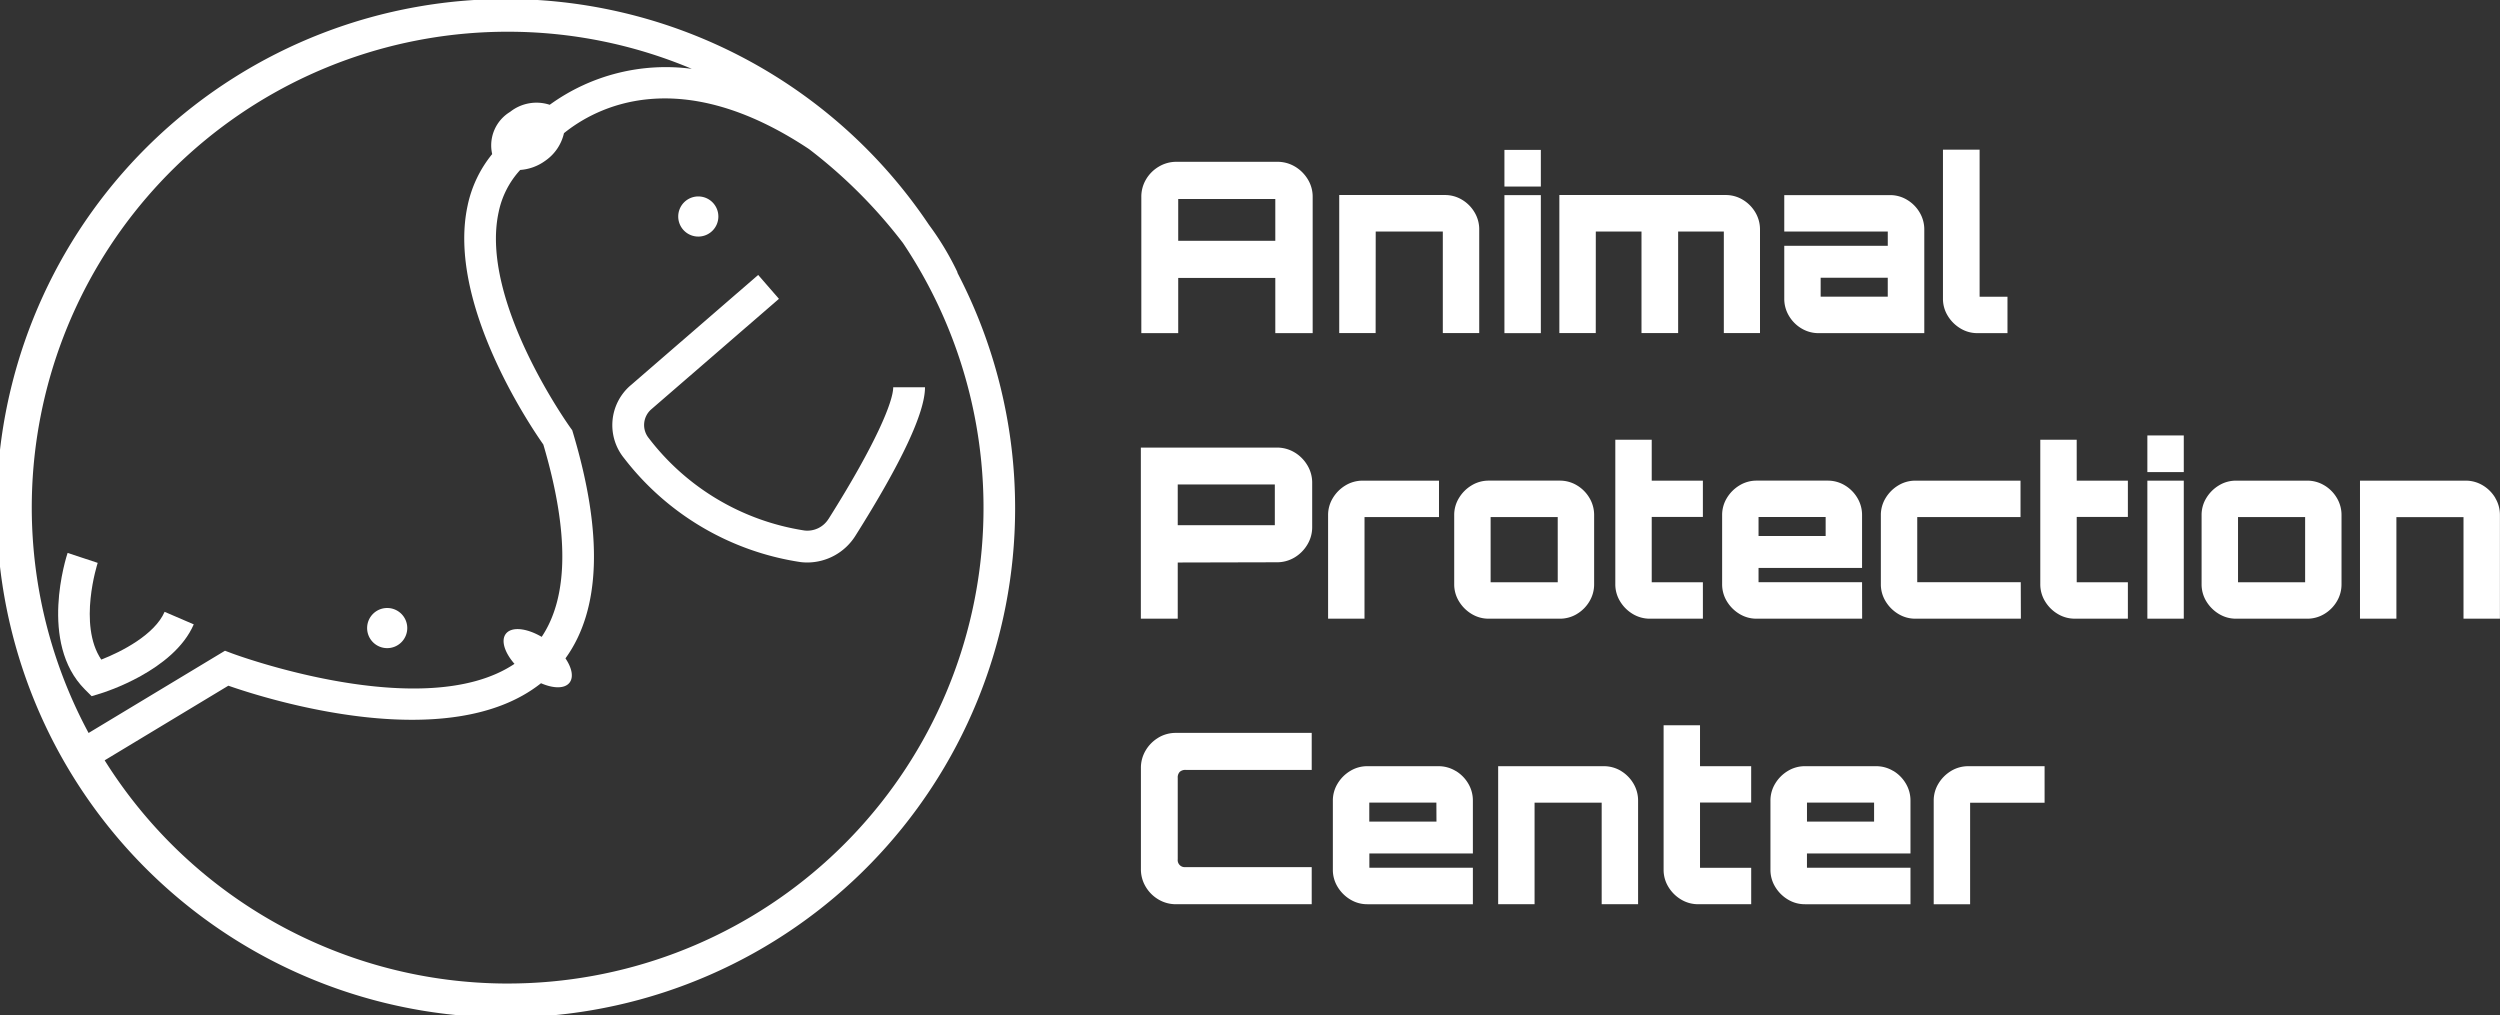 <svg id="그룹_139" data-name="그룹 139" xmlns="http://www.w3.org/2000/svg" xmlns:xlink="http://www.w3.org/1999/xlink" width="125.584" height="51" viewBox="0 0 125.584 51">
  <rect x="0" y="0" width="125.584" height="51" fill="#333333" stroke="none"/>
  <defs>
    <clipPath id="clip-path">
      <rect id="사각형_188" data-name="사각형 188" width="125.584" height="51" fill="#fff"/>
    </clipPath>
  </defs>
  <g id="그룹_138" data-name="그룹 138" clip-path="url(#clip-path)">
    <path id="패스_481" data-name="패스 481" d="M48.1,13.682a14.34,14.34,0,0,0-1.437-2.391,25.581,25.581,0,1,0,1.425,2.4ZM25.5,1.594a23.779,23.779,0,0,1,9.252,1.864,9.933,9.933,0,0,0-7.138,1.806,2.132,2.132,0,0,0-1.99.356,1.968,1.968,0,0,0-.9,2.12,6.053,6.053,0,0,0-1.237,2.6c-1.042,4.855,3.142,11.045,3.807,11.991,1.3,4.4,1.269,7.641-.083,9.661-.759-.443-1.512-.528-1.8-.154-.258.335-.063.941.433,1.51-4.548,3.047-14.08-.485-14.18-.523l-.362-.136L4.45,36.82A23.9,23.9,0,0,1,25.5,1.594m0,47.813A23.907,23.907,0,0,1,5.257,38.194l6.214-3.749c1.975.69,11.07,3.553,15.706-.124.625.272,1.194.282,1.434-.03.214-.279.116-.743-.206-1.219,1.773-2.447,1.9-6.248.379-11.33l-.039-.13-.08-.11c-.045-.063-4.579-6.374-3.619-10.834a4.445,4.445,0,0,1,1.086-2.131,2.429,2.429,0,0,0,1.261-.463A2.3,2.3,0,0,0,28.33,6.69c1.58-1.277,5.765-3.554,12.311.8a25.152,25.152,0,0,1,4.717,4.716A23.894,23.894,0,0,1,25.5,49.406" fill="#fff"/>
    <path id="패스_482" data-name="패스 482" d="M49.46,29.586a1.253,1.253,0,0,1-1.2.583,12.173,12.173,0,0,1-7.825-4.636,1.044,1.044,0,0,1,.119-1.45L46.97,18.53l-1.043-1.2-6.416,5.553a2.631,2.631,0,0,0-.319,3.654,13.759,13.759,0,0,0,8.881,5.22,2.961,2.961,0,0,0,.324.018,2.863,2.863,0,0,0,2.41-1.335c2.32-3.679,3.5-6.191,3.5-7.466H52.71c0,.706-.853,2.815-3.25,6.616" transform="translate(-7.841 -3.519)" fill="#fff"/>
    <path id="패스_483" data-name="패스 483" d="M5.349,42.052l.457-.139c.149-.045,3.667-1.137,4.672-3.469l-1.464-.63c-.5,1.151-2.172,2.008-3.182,2.4-1.181-1.751-.19-4.826-.179-4.859l-1.512-.5c-.061.183-1.468,4.522.869,6.859Z" transform="translate(-0.745 -7.08)" fill="#fff"/>
    <path id="패스_484" data-name="패스 484" d="M43.763,14.4A1.008,1.008,0,1,0,42.755,13.4,1.008,1.008,0,0,0,43.763,14.4" transform="translate(-8.685 -2.516)" fill="#fff"/>
    <path id="패스_485" data-name="패스 485" d="M24.151,40.343a1.008,1.008,0,1,0-1.008-1.008,1.008,1.008,0,0,0,1.008,1.008" transform="translate(-4.701 -7.785)" fill="#fff"/>
    <path id="패스_486" data-name="패스 486" d="M79.663,10.439a1.708,1.708,0,0,0-.891-.239H73.716a1.714,1.714,0,0,0-.885.239,1.806,1.806,0,0,0-.645.64,1.7,1.7,0,0,0-.239.89v6.837H73.8V16.033h4.877v2.773h1.877V11.969a1.664,1.664,0,0,0-.245-.89,1.877,1.877,0,0,0-.645-.64m-.987,3.729H73.8v-2.1h4.877Z" transform="translate(-14.614 -2.072)" fill="#fff"/>
    <path id="패스_487" data-name="패스 487" d="M86.256,14.129h3.371v5.1h1.829v-5.2a1.654,1.654,0,0,0-.233-.861,1.8,1.8,0,0,0-.627-.634,1.651,1.651,0,0,0-.873-.239h-5.3v6.933h1.829Z" transform="translate(-17.149 -2.498)" fill="#fff"/>
    <rect id="사각형_184" data-name="사각형 184" width="1.829" height="6.933" transform="translate(75.573 9.802)" fill="#fff"/>
    <rect id="사각형_185" data-name="사각형 185" width="1.829" height="1.841" transform="translate(75.573 7.53)" fill="#fff"/>
    <path id="패스_488" data-name="패스 488" d="M100.131,14.129h2.295v5.1h1.841v-5.1h2.295v5.1h1.817v-5.2a1.669,1.669,0,0,0-.233-.861,1.811,1.811,0,0,0-.628-.634,1.651,1.651,0,0,0-.873-.239H98.3v6.933h1.829Z" transform="translate(-19.968 -2.498)" fill="#fff"/>
    <path id="패스_489" data-name="패스 489" d="M113.338,18.994a1.651,1.651,0,0,0,.873.239h5.3v-5.2a1.661,1.661,0,0,0-.233-.861,1.8,1.8,0,0,0-.628-.634,1.644,1.644,0,0,0-.873-.239h-5.3v1.829h5.2v.717h-5.2V17.5a1.657,1.657,0,0,0,.233.86,1.8,1.8,0,0,0,.627.634m.968-2.546h3.371V17.4h-3.371Z" transform="translate(-22.847 -2.498)" fill="#fff"/>
    <path id="패스_490" data-name="패스 490" d="M123.355,18.412a1.63,1.63,0,0,0,.861.239h1.506V16.822h-1.4V9.434h-1.841v7.483a1.625,1.625,0,0,0,.239.86,1.856,1.856,0,0,0,.634.634" transform="translate(-24.879 -1.916)" fill="#fff"/>
    <path id="패스_491" data-name="패스 491" d="M79.633,28.454a1.7,1.7,0,0,0-.891-.239H71.917v8.594H73.77V33.988l4.973-.012a1.706,1.706,0,0,0,.891-.239,1.854,1.854,0,0,0,.645-.645,1.689,1.689,0,0,0,.245-.885V29.984a1.689,1.689,0,0,0-.245-.885,1.854,1.854,0,0,0-.645-.645m-.987,3.658H73.77V30.068h4.877Z" transform="translate(-14.608 -5.731)" fill="#fff"/>
    <path id="패스_492" data-name="패스 492" d="M85.551,32.129h3.741V30.3H85.467a1.658,1.658,0,0,0-.873.239,1.861,1.861,0,0,0-.634.634,1.63,1.63,0,0,0-.239.861v5.2h1.829Z" transform="translate(-17.006 -6.155)" fill="#fff"/>
    <path id="패스_493" data-name="패스 493" d="M97.84,36.994a1.8,1.8,0,0,0,.627-.634A1.662,1.662,0,0,0,98.7,35.5V32.033a1.662,1.662,0,0,0-.233-.861,1.8,1.8,0,0,0-.627-.634,1.651,1.651,0,0,0-.873-.239H93.405a1.63,1.63,0,0,0-.861.239,1.854,1.854,0,0,0-.634.634,1.623,1.623,0,0,0-.239.861V35.5a1.623,1.623,0,0,0,.239.861,1.854,1.854,0,0,0,.634.634,1.63,1.63,0,0,0,.861.239h3.562a1.651,1.651,0,0,0,.873-.239m-.968-1.59H93.5V32.129h3.371Z" transform="translate(-18.621 -6.155)" fill="#fff"/>
    <path id="패스_494" data-name="패스 494" d="M106.225,34.88h-2.57V31.6h2.57V29.776h-2.57V27.72h-1.829v7.256a1.63,1.63,0,0,0,.239.861,1.854,1.854,0,0,0,.634.634,1.651,1.651,0,0,0,.873.239h2.654Z" transform="translate(-20.683 -5.631)" fill="#fff"/>
    <path id="패스_495" data-name="패스 495" d="M115.59,35.4h-5.2v-.717h5.2V32.033a1.661,1.661,0,0,0-.233-.861,1.8,1.8,0,0,0-.628-.634,1.65,1.65,0,0,0-.872-.239h-3.563a1.63,1.63,0,0,0-.861.239,1.861,1.861,0,0,0-.634.634,1.629,1.629,0,0,0-.238.861V35.5a1.629,1.629,0,0,0,.238.861,1.861,1.861,0,0,0,.634.634,1.63,1.63,0,0,0,.861.239h5.3Zm-5.2-3.275h3.371v.956H110.39Z" transform="translate(-22.052 -6.155)" fill="#fff"/>
    <path id="패스_496" data-name="패스 496" d="M125.594,35.4h-5.2V32.129h5.188V30.3H120.3a1.63,1.63,0,0,0-.861.239,1.858,1.858,0,0,0-.634.633,1.635,1.635,0,0,0-.239.861V35.5a1.63,1.63,0,0,0,.239.861,1.854,1.854,0,0,0,.634.634,1.63,1.63,0,0,0,.861.239h5.3Z" transform="translate(-24.084 -6.155)" fill="#fff"/>
    <path id="패스_497" data-name="패스 497" d="M130.445,27.72h-1.829v7.256a1.635,1.635,0,0,0,.239.861,1.852,1.852,0,0,0,.634.633,1.644,1.644,0,0,0,.873.239h2.654V34.88h-2.57V31.6h2.57V29.776h-2.57Z" transform="translate(-26.125 -5.631)" fill="#fff"/>
    <rect id="사각형_186" data-name="사각형 186" width="1.829" height="6.933" transform="translate(107.87 24.145)" fill="#fff"/>
    <rect id="사각형_187" data-name="사각형 187" width="1.829" height="1.841" transform="translate(107.87 21.874)" fill="#fff"/>
    <path id="패스_498" data-name="패스 498" d="M144.953,30.539a1.648,1.648,0,0,0-.872-.239h-3.563a1.63,1.63,0,0,0-.861.239,1.861,1.861,0,0,0-.634.634,1.629,1.629,0,0,0-.238.861V35.5a1.629,1.629,0,0,0,.238.861,1.861,1.861,0,0,0,.634.634,1.63,1.63,0,0,0,.861.239h3.563a1.648,1.648,0,0,0,.872-.239,1.8,1.8,0,0,0,.628-.634,1.661,1.661,0,0,0,.233-.861V32.033a1.661,1.661,0,0,0-.233-.861,1.8,1.8,0,0,0-.628-.634m-.967,4.865h-3.371V32.129h3.371Z" transform="translate(-28.191 -6.155)" fill="#fff"/>
    <path id="패스_499" data-name="패스 499" d="M155.571,31.173a1.81,1.81,0,0,0-.628-.634,1.654,1.654,0,0,0-.872-.239h-5.3v6.933H150.6v-5.1h3.371v5.1H155.8v-5.2a1.661,1.661,0,0,0-.233-.861" transform="translate(-30.22 -6.155)" fill="#fff"/>
    <path id="패스_500" data-name="패스 500" d="M72.8,46.439a1.81,1.81,0,0,0-.64.64,1.7,1.7,0,0,0-.24.89v5.068a1.7,1.7,0,0,0,.24.89,1.81,1.81,0,0,0,.64.64,1.7,1.7,0,0,0,.89.239H80.5V52.942H74.164a.354.354,0,0,1-.394-.394V48.459a.4.4,0,0,1,.1-.3.413.413,0,0,1,.293-.1H80.5V46.2H73.686a1.7,1.7,0,0,0-.89.239" transform="translate(-14.608 -9.384)" fill="#fff"/>
    <path id="패스_501" data-name="패스 501" d="M90.19,48.539a1.651,1.651,0,0,0-.873-.239H85.755a1.63,1.63,0,0,0-.861.239,1.854,1.854,0,0,0-.634.634,1.63,1.63,0,0,0-.239.861V53.5a1.63,1.63,0,0,0,.239.861,1.854,1.854,0,0,0,.634.634,1.63,1.63,0,0,0,.861.239h5.3V53.4h-5.2v-.717h5.2V50.033a1.661,1.661,0,0,0-.233-.861,1.8,1.8,0,0,0-.628-.634m-.968,2.546H85.851v-.956h3.371Z" transform="translate(-17.067 -9.811)" fill="#fff"/>
    <path id="패스_502" data-name="패스 502" d="M100.615,48.539a1.663,1.663,0,0,0-.873-.239h-5.3v6.933h1.829v-5.1h3.371v5.1h1.829v-5.2a1.661,1.661,0,0,0-.233-.861,1.815,1.815,0,0,0-.627-.634" transform="translate(-19.184 -9.811)" fill="#fff"/>
    <path id="패스_503" data-name="패스 503" d="M106.7,45.72h-1.829v7.256a1.635,1.635,0,0,0,.239.861,1.852,1.852,0,0,0,.634.633,1.644,1.644,0,0,0,.873.239h2.654V52.88H106.7V49.6h2.57V47.776H106.7Z" transform="translate(-21.302 -9.287)" fill="#fff"/>
    <path id="패스_504" data-name="패스 504" d="M117.775,48.539a1.651,1.651,0,0,0-.873-.239H113.34a1.63,1.63,0,0,0-.861.239,1.854,1.854,0,0,0-.634.634,1.63,1.63,0,0,0-.239.861V53.5a1.63,1.63,0,0,0,.239.861,1.854,1.854,0,0,0,.634.634,1.63,1.63,0,0,0,.861.239h5.3V53.4h-5.2v-.717h5.2V50.033a1.662,1.662,0,0,0-.233-.861,1.8,1.8,0,0,0-.627-.634m-.968,2.546h-3.371v-.956h3.371Z" transform="translate(-22.67 -9.811)" fill="#fff"/>
    <path id="패스_505" data-name="패스 505" d="M122.77,48.539a1.861,1.861,0,0,0-.634.634,1.63,1.63,0,0,0-.239.861v5.2h1.829v-5.1h3.741V48.3h-3.825a1.659,1.659,0,0,0-.873.239" transform="translate(-24.76 -9.811)" fill="#fff"/>
  </g>
</svg>
